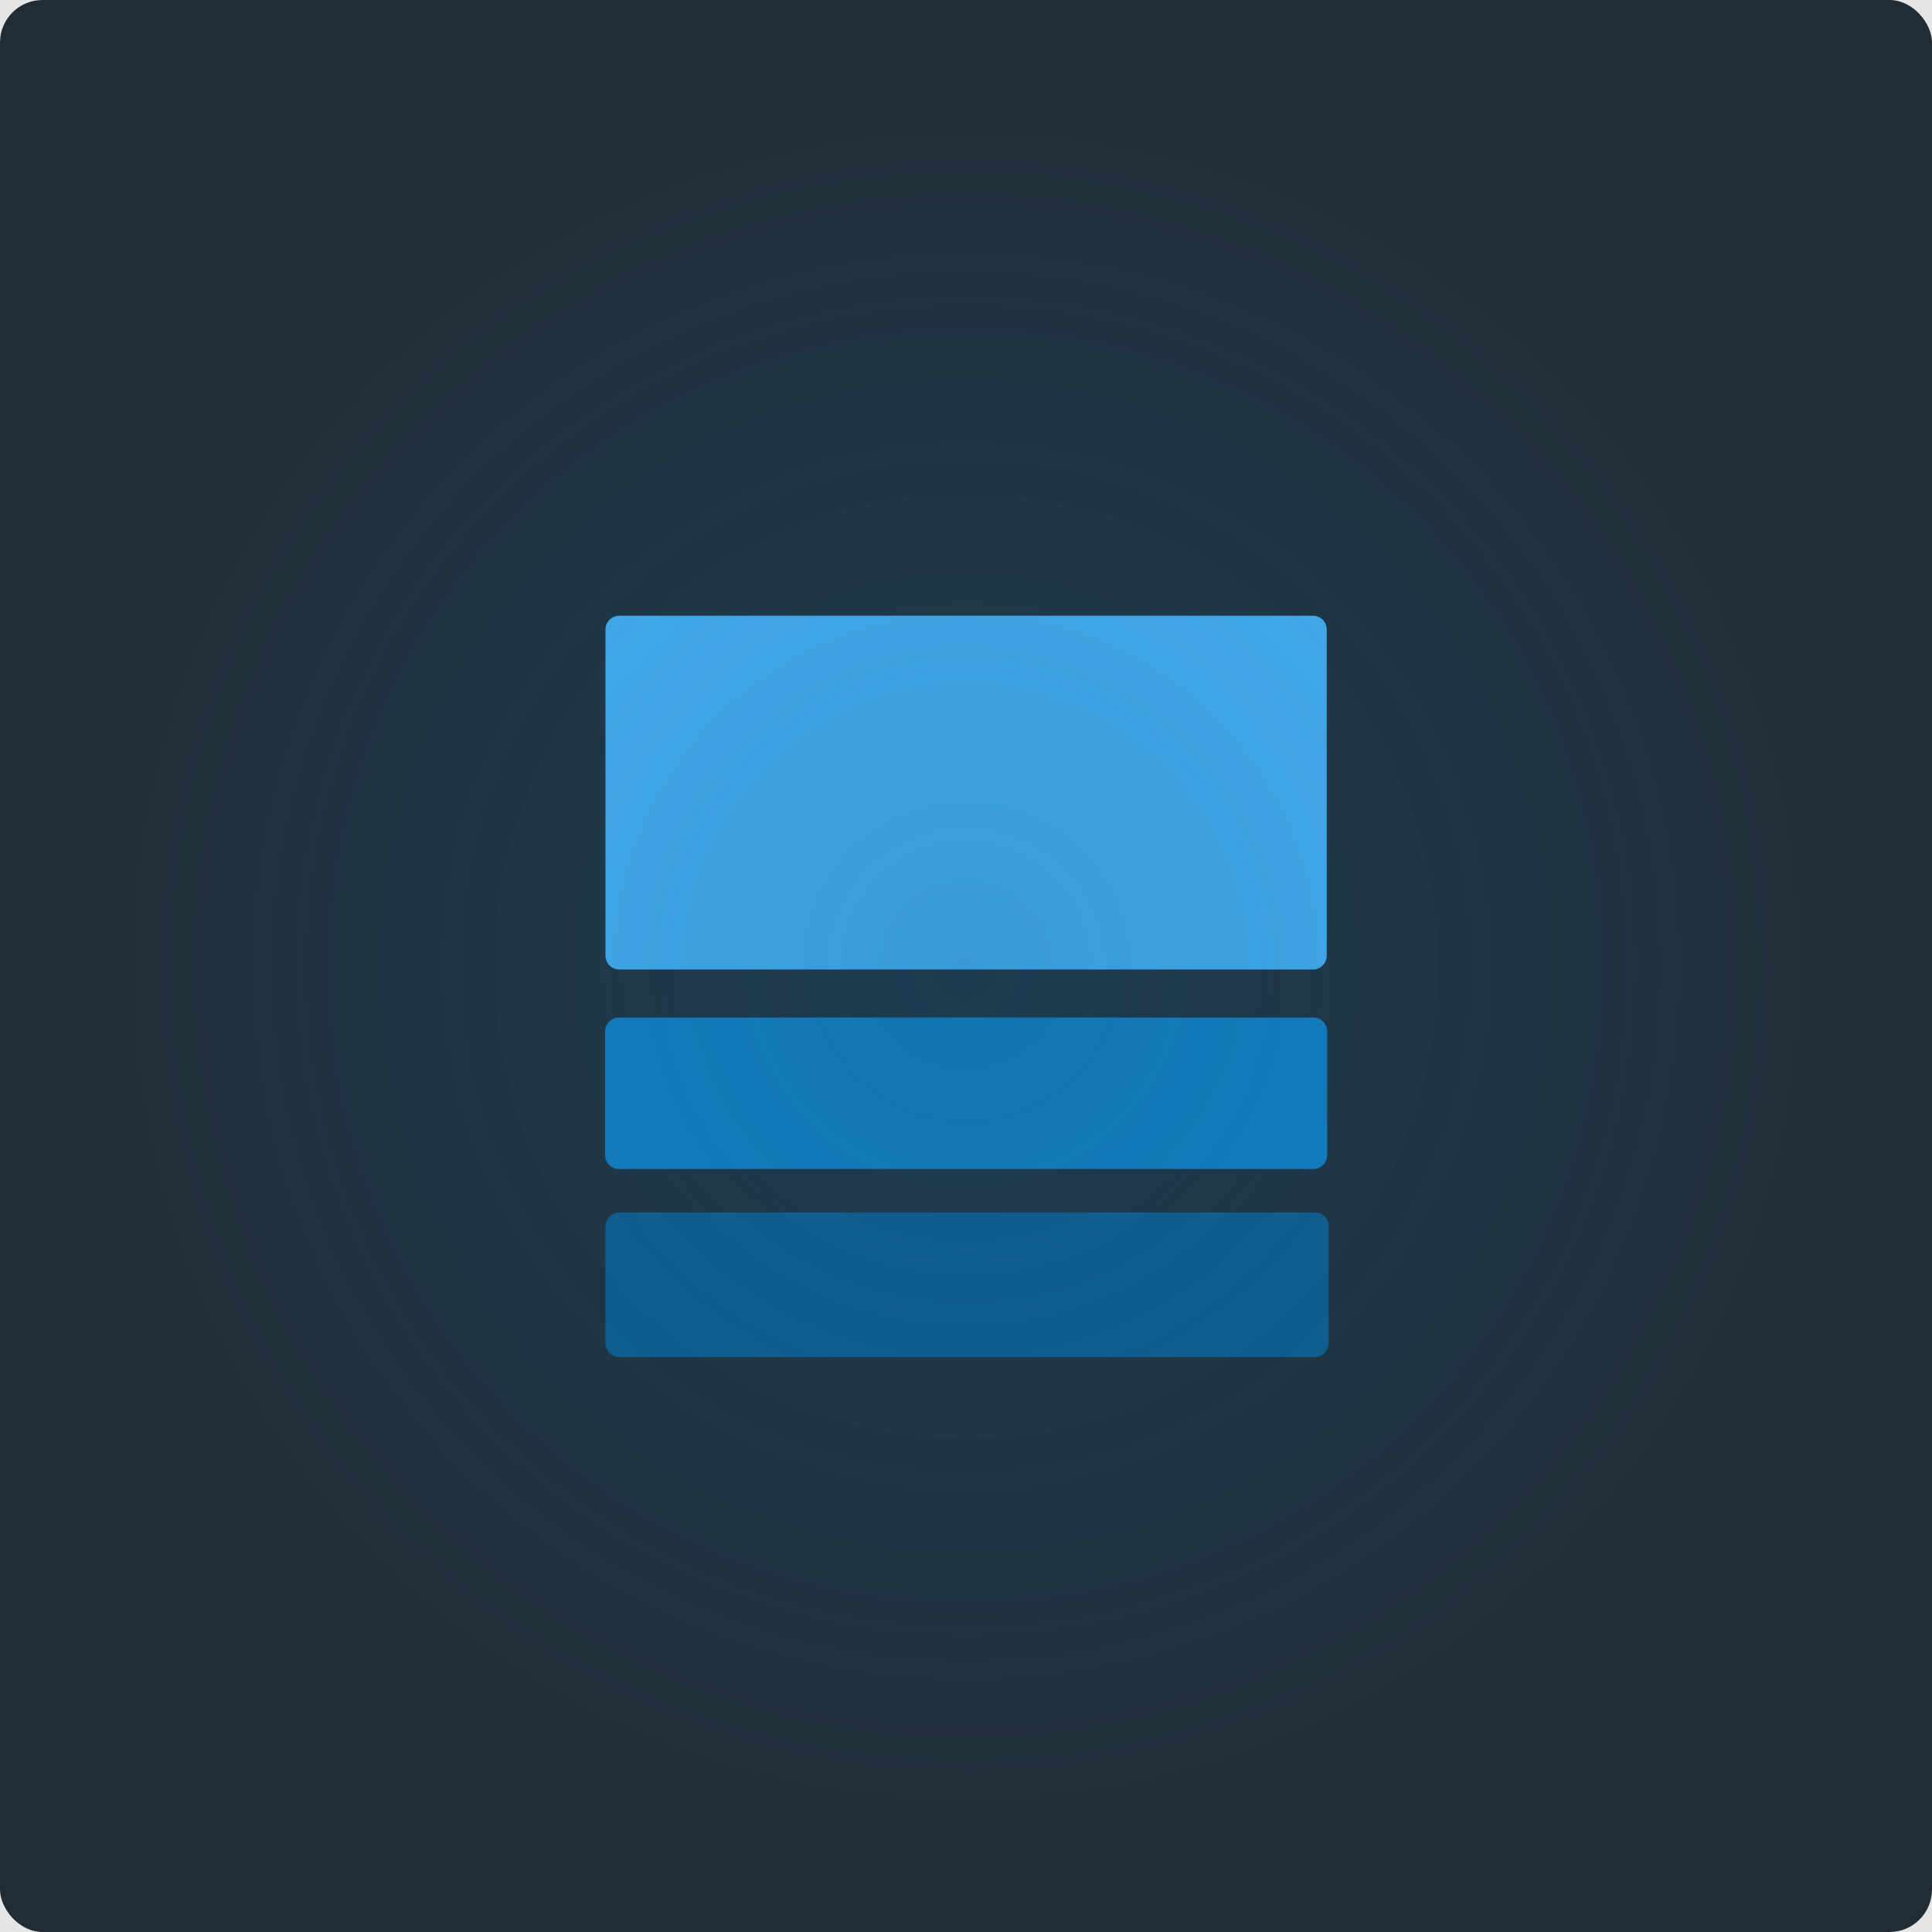 <svg width="364" height="364" viewBox="0 0 364 364" fill="none" xmlns="http://www.w3.org/2000/svg">
<rect width="364" height="364" fill="#E5E5E5"/>
<g clip-path="url(#clip0_15_2)">
<rect width="364" height="364" rx="8" fill="white"/>
<g clip-path="url(#clip1_15_2)">
<path d="M364.009 0H0V364.009H364.009V0Z" fill="#212C35"/>
<g filter="url(#filter0_d_15_2)">
<path fill-rule="evenodd" clip-rule="evenodd" d="M250.336 227.037C250.336 225.597 249.167 224.429 247.729 224.429H116.684C115.246 224.429 114.078 225.597 114.078 227.037V249.063C114.078 250.503 115.246 251.671 116.684 251.671H247.729C249.167 251.671 250.336 250.503 250.336 249.063V227.037Z" fill="#0E5A8A"/>
<path fill-rule="evenodd" clip-rule="evenodd" d="M250.04 190.313C250.04 188.874 248.872 187.705 247.434 187.705H116.607C115.169 187.705 114 188.874 114 190.313V213.64C114 215.079 115.169 216.247 116.607 216.247H247.434C248.872 216.247 250.04 215.079 250.04 213.64V190.313Z" fill="#137CBD"/>
<path fill-rule="evenodd" clip-rule="evenodd" d="M249.965 114.608C249.965 113.168 248.796 112 247.358 112H116.681C115.243 112 114.074 113.168 114.074 114.608V176.055C114.074 177.495 115.243 178.663 116.681 178.663H247.358C248.796 178.663 249.965 177.495 249.965 176.055V114.608Z" fill="#48AFF0"/>
</g>
</g>
<g opacity="0.5">
<circle cx="182" cy="182" r="172" fill="url(#paint0_radial_15_2)" fill-opacity="0.4"/>
</g>
<g opacity="0.5">
<circle cx="182" cy="182" r="182" fill="url(#paint1_radial_15_2)" fill-opacity="0.2"/>
</g>
</g>
<defs>
<filter id="filter0_d_15_2" x="110" y="112" width="144.336" height="147.671" filterUnits="userSpaceOnUse" color-interpolation-filters="sRGB">
<feFlood flood-opacity="0" result="BackgroundImageFix"/>
<feColorMatrix in="SourceAlpha" type="matrix" values="0 0 0 0 0 0 0 0 0 0 0 0 0 0 0 0 0 0 127 0" result="hardAlpha"/>
<feOffset dy="4"/>
<feGaussianBlur stdDeviation="2"/>
<feComposite in2="hardAlpha" operator="out"/>
<feColorMatrix type="matrix" values="0 0 0 0 0 0 0 0 0 0 0 0 0 0 0 0 0 0 0.4 0"/>
<feBlend mode="normal" in2="BackgroundImageFix" result="effect1_dropShadow_15_2"/>
<feBlend mode="normal" in="SourceGraphic" in2="effect1_dropShadow_15_2" result="shape"/>
</filter>
<radialGradient id="paint0_radial_15_2" cx="0" cy="0" r="1" gradientUnits="userSpaceOnUse" gradientTransform="translate(182 182) rotate(90) scale(172)">
<stop stop-color="#075585"/>
<stop offset="1" stop-color="#137CBD" stop-opacity="0"/>
</radialGradient>
<radialGradient id="paint1_radial_15_2" cx="0" cy="0" r="1" gradientUnits="userSpaceOnUse" gradientTransform="translate(182 182) rotate(90) scale(182)">
<stop stop-color="#1D77AE"/>
<stop offset="1" stop-color="#137CBD" stop-opacity="0"/>
</radialGradient>
<clipPath id="clip0_15_2">
<rect width="364" height="364" rx="8" fill="white"/>
</clipPath>
<clipPath id="clip1_15_2">
<rect width="364" height="364" fill="white"/>
</clipPath>
</defs>
</svg>
